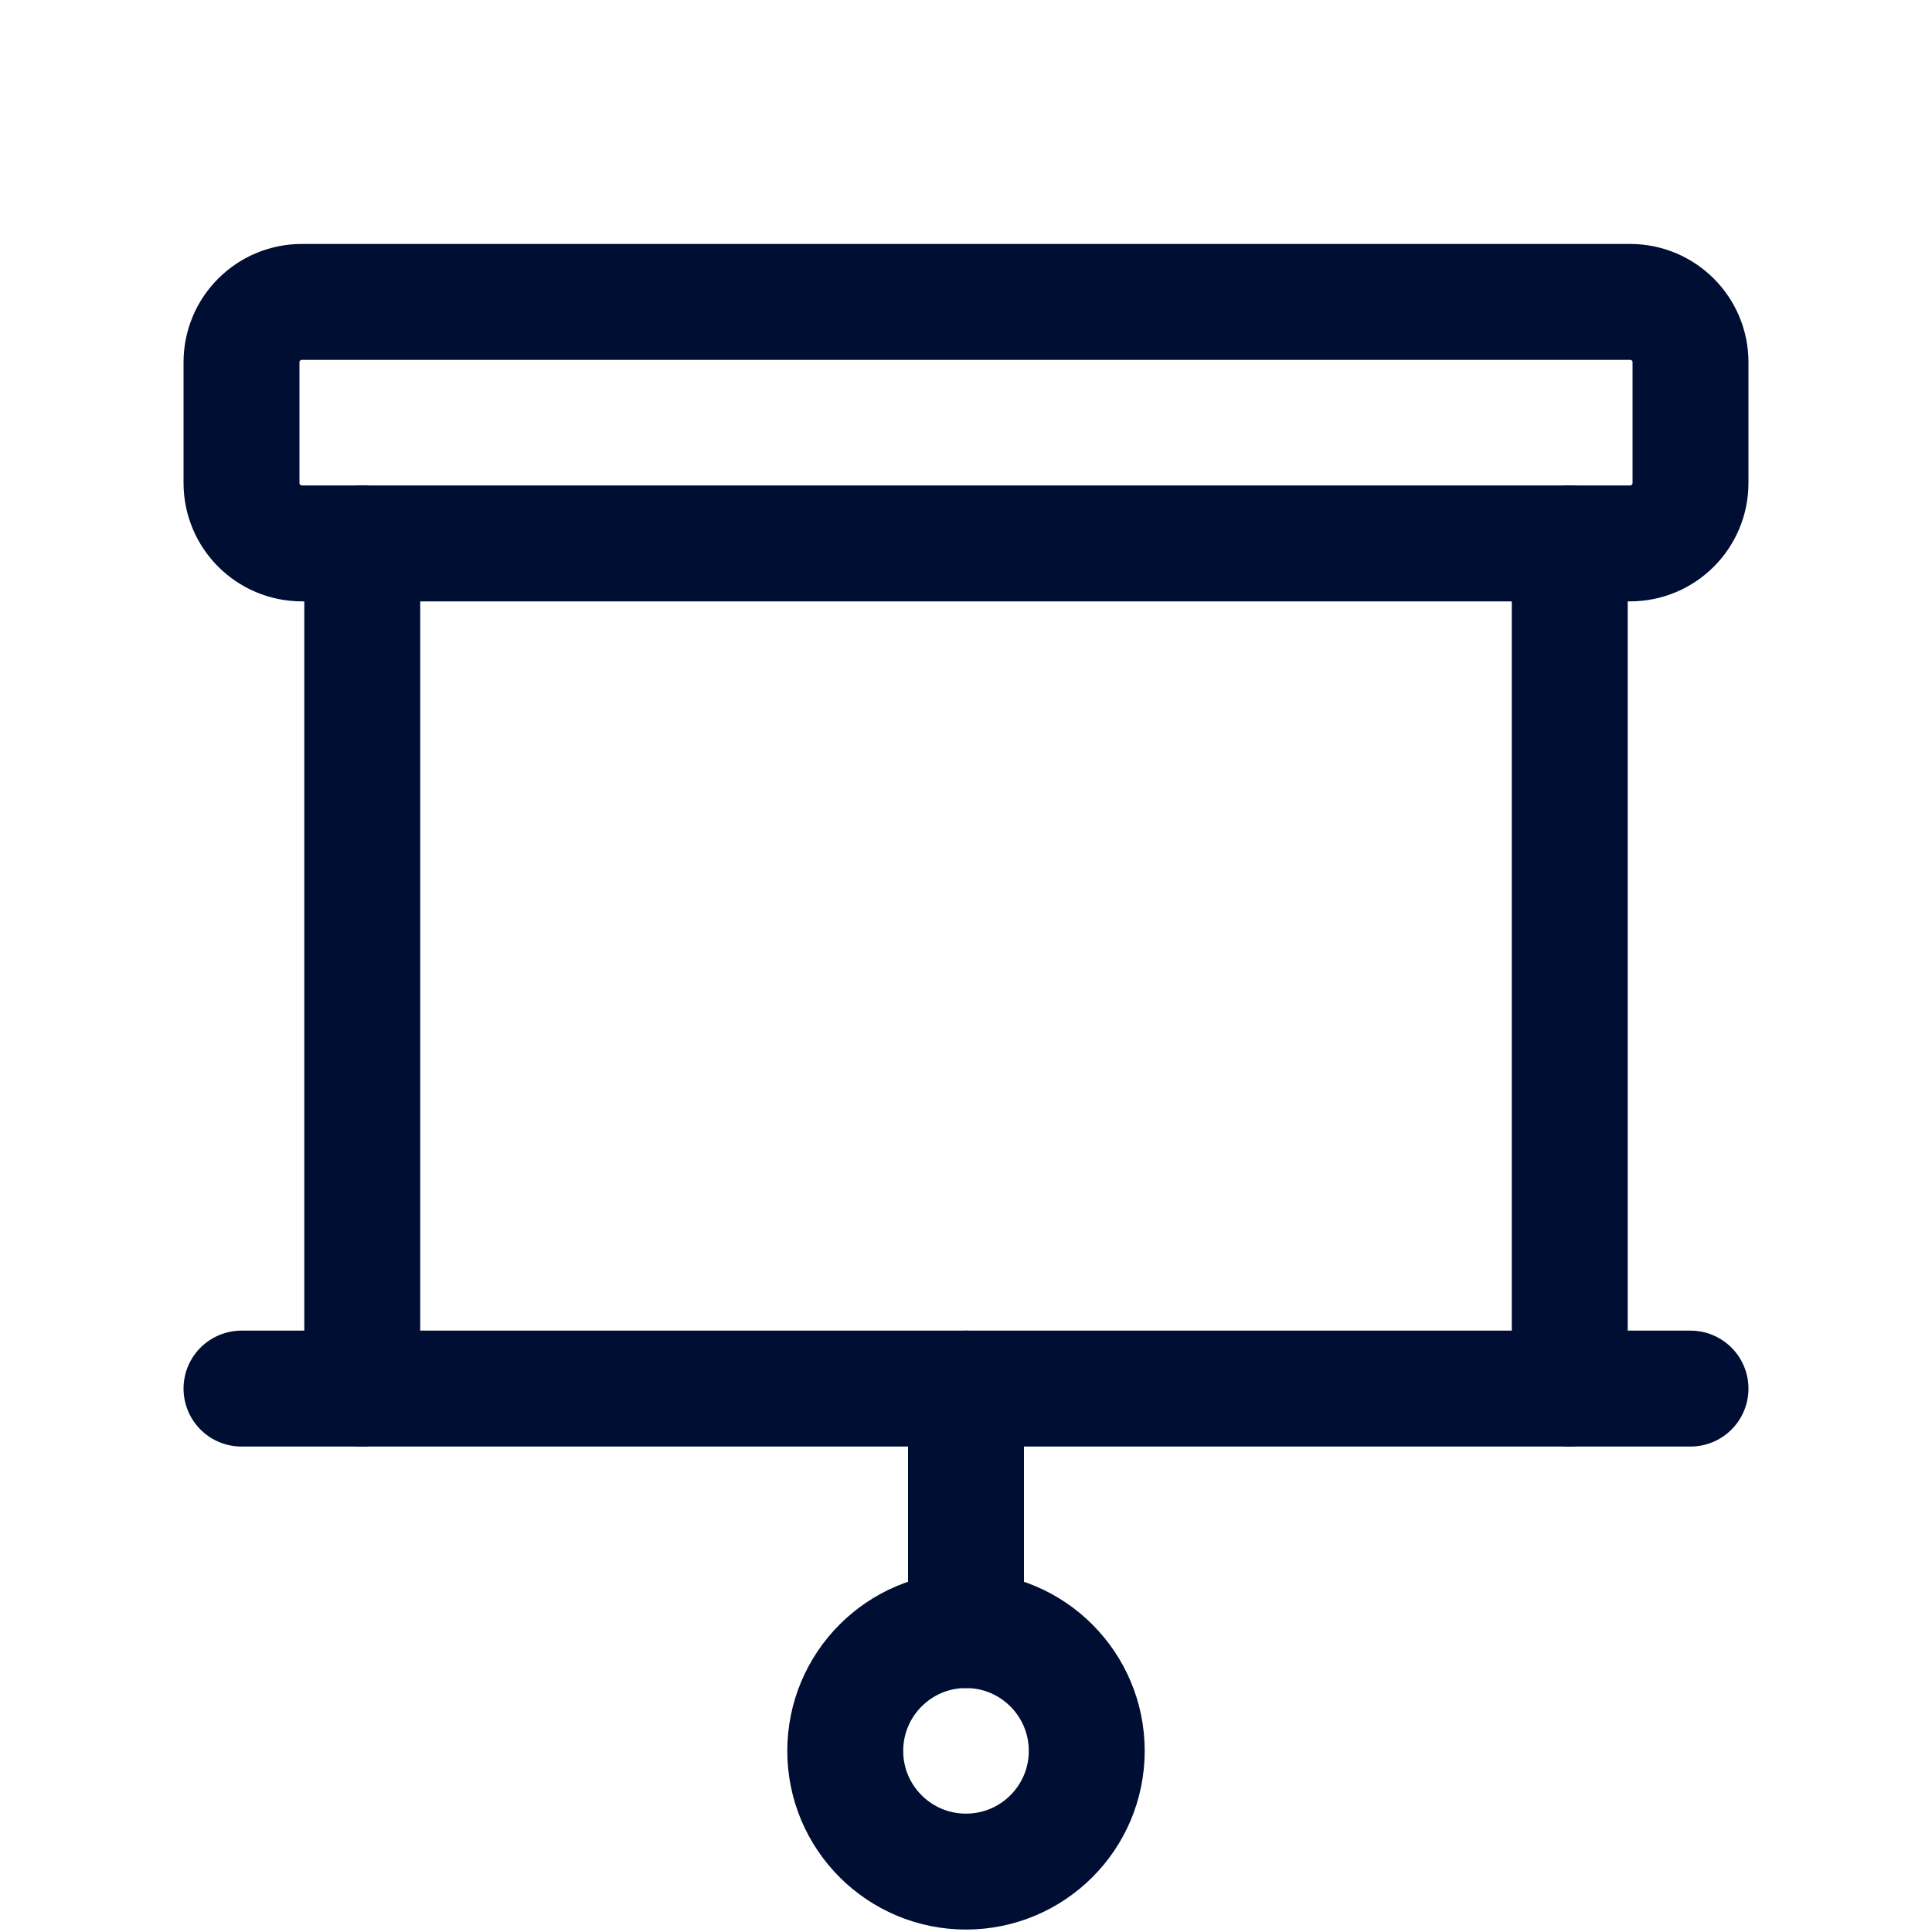 <svg width="30" height="30" viewBox="0 0 30 30" fill="none" xmlns="http://www.w3.org/2000/svg">
<path d="M5.625 21.562V8.438" stroke="#000E33" stroke-width="1.8" stroke-linecap="round" stroke-linejoin="round"/>
<path d="M24.375 8.438V21.562" stroke="#000E33" stroke-width="1.8" stroke-linecap="round" stroke-linejoin="round"/>
<path d="M25.312 4.688H4.688C4.17 4.688 3.75 5.107 3.75 5.625V7.5C3.75 8.018 4.17 8.438 4.688 8.438H25.312C25.83 8.438 26.25 8.018 26.25 7.5V5.625C26.25 5.107 25.83 4.688 25.312 4.688Z" stroke="#000E33" stroke-width="1.8" stroke-linecap="round" stroke-linejoin="round"/>
<path d="M15 21.562V25.312" stroke="#000E33" stroke-width="1.8" stroke-linecap="round" stroke-linejoin="round"/>
<path d="M15 29.062C16.035 29.062 16.875 28.223 16.875 27.188C16.875 26.152 16.035 25.312 15 25.312C13.964 25.312 13.125 26.152 13.125 27.188C13.125 28.223 13.964 29.062 15 29.062Z" stroke="#000E33" stroke-width="1.8" stroke-linecap="round" stroke-linejoin="round"/>
<path d="M3.75 21.562H26.25" stroke="#000E33" stroke-width="1.8" stroke-linecap="round" stroke-linejoin="round"/>
</svg>
